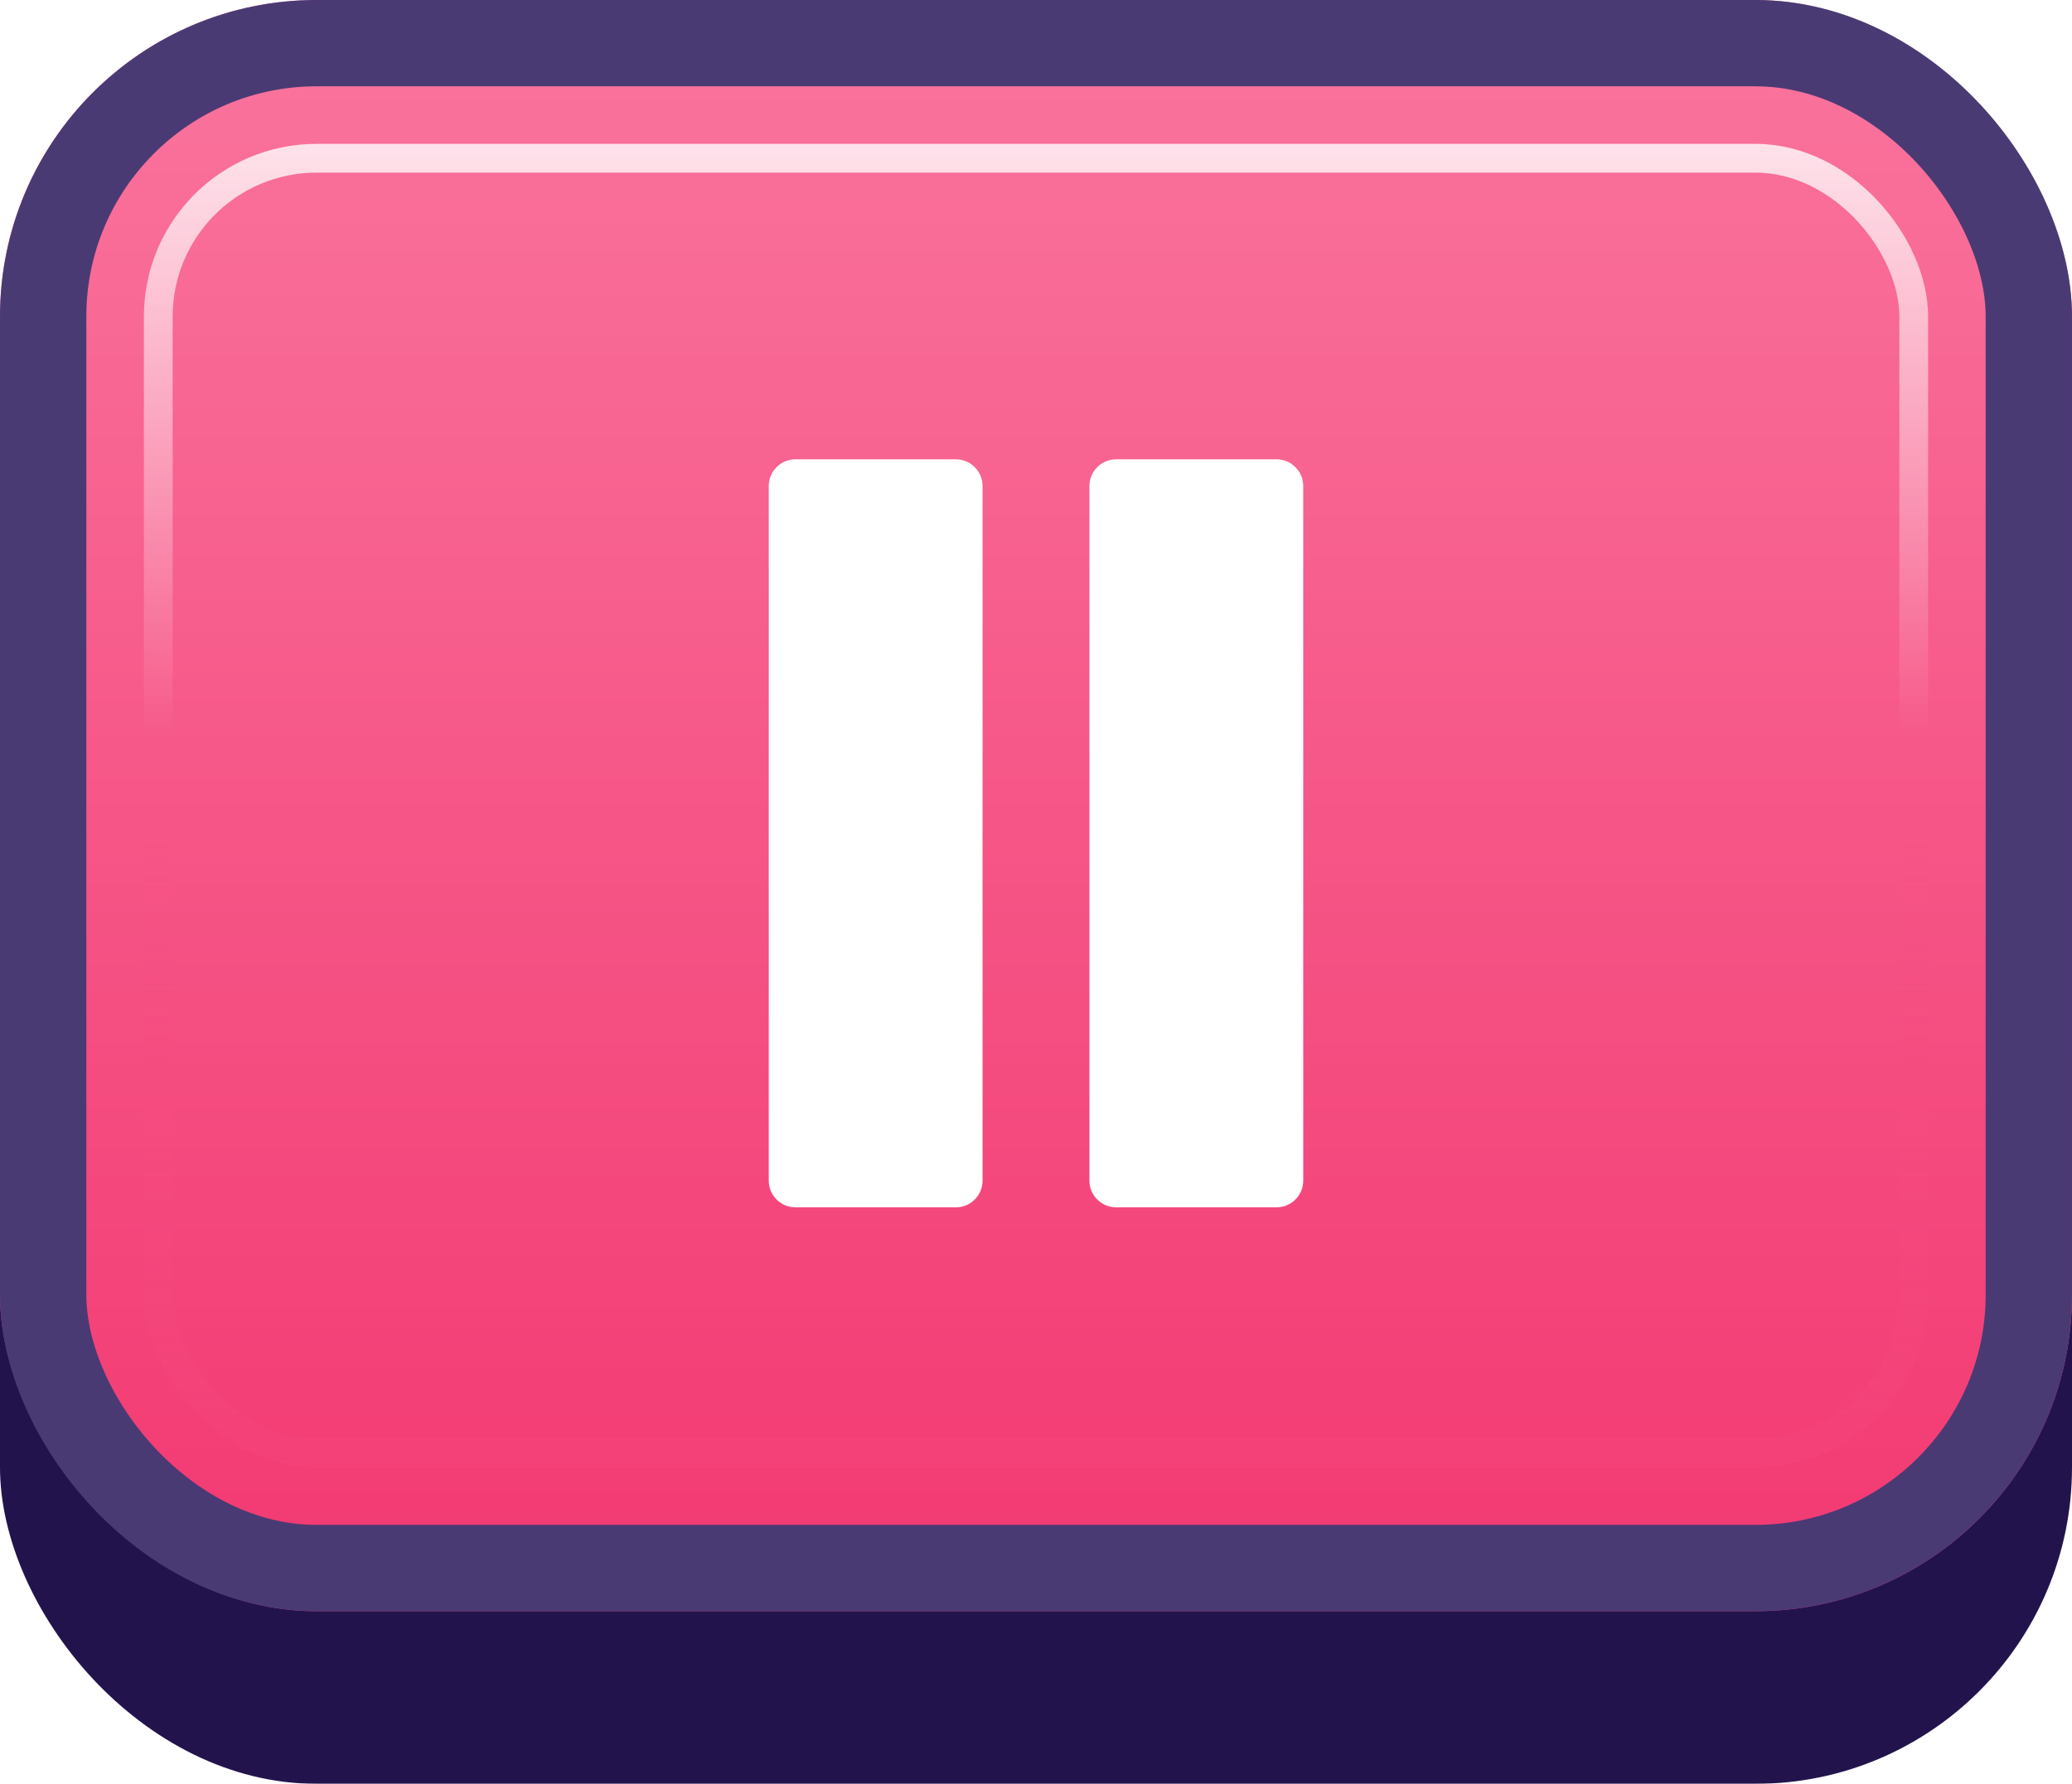 <svg width="72" height="62" viewBox="0 0 72 62" fill="none" xmlns="http://www.w3.org/2000/svg">
<g id="Buttons-Cartoon-II/Buttons/Square-Icon-Magenta/Pause-Click">
<g id="@Fill/Square-Icon-Magenta/Click">
<g id="Rectangle" filter="url(#filter0_d_1085_54287)">
<rect width="72" height="59" rx="11" fill="#23134D"/>
</g>
<g id="Rectangle_2">
<g filter="url(#filter1_i_1085_54287)">
<rect width="72" height="56" rx="11" fill="url(#paint0_linear_1085_54287)"/>
</g>
<rect x="1.5" y="1.5" width="69" height="53" rx="9.5" stroke="#4A3A74" stroke-width="3"/>
</g>
<rect id="Rectangle_3" x="5.5" y="5.5" width="61" height="45" rx="5.5" stroke="url(#paint1_linear_1085_54287)" stroke-opacity="0.8"/>
<g id="Rectangle_4" style="mix-blend-mode:multiply">
<rect x="5.5" y="5.5" width="61" height="45" rx="5.5" stroke="url(#paint2_linear_1085_54287)" stroke-opacity="0.5"/>
</g>
</g>
<g id="Icon/Pause">
<g id="Group">
<g id="Rectangle_5" filter="url(#filter2_d_1085_54287)">
<path d="M26.714 16.429C26.714 15.916 27.13 15.5 27.643 15.5H33.214C33.727 15.5 34.143 15.916 34.143 16.429V40.571C34.143 41.084 33.727 41.5 33.214 41.5H27.643C27.13 41.5 26.714 41.084 26.714 40.571V16.429Z" fill="white"/>
</g>
<g id="Rectangle_6" filter="url(#filter3_d_1085_54287)">
<path d="M37.857 16.429C37.857 15.916 38.273 15.5 38.786 15.5H44.357C44.87 15.5 45.286 15.916 45.286 16.429V40.571C45.286 41.084 44.87 41.5 44.357 41.5H38.786C38.273 41.5 37.857 41.084 37.857 40.571V16.429Z" fill="white"/>
</g>
</g>
</g>
</g>
<defs>
<filter id="filter0_d_1085_54287" x="0" y="0" width="72" height="62" filterUnits="userSpaceOnUse" color-interpolation-filters="sRGB">
<feFlood flood-opacity="0" result="BackgroundImageFix"/>
<feColorMatrix in="SourceAlpha" type="matrix" values="0 0 0 0 0 0 0 0 0 0 0 0 0 0 0 0 0 0 127 0" result="hardAlpha"/>
<feOffset dy="3"/>
<feComposite in2="hardAlpha" operator="out"/>
<feColorMatrix type="matrix" values="0 0 0 0 0 0 0 0 0 0 0 0 0 0 0 0 0 0 0.25 0"/>
<feBlend mode="normal" in2="BackgroundImageFix" result="effect1_dropShadow_1085_54287"/>
<feBlend mode="normal" in="SourceGraphic" in2="effect1_dropShadow_1085_54287" result="shape"/>
</filter>
<filter id="filter1_i_1085_54287" x="0" y="0" width="72" height="56" filterUnits="userSpaceOnUse" color-interpolation-filters="sRGB">
<feFlood flood-opacity="0" result="BackgroundImageFix"/>
<feBlend mode="normal" in="SourceGraphic" in2="BackgroundImageFix" result="shape"/>
<feColorMatrix in="SourceAlpha" type="matrix" values="0 0 0 0 0 0 0 0 0 0 0 0 0 0 0 0 0 0 127 0" result="hardAlpha"/>
<feMorphology radius="5" operator="erode" in="SourceAlpha" result="effect1_innerShadow_1085_54287"/>
<feOffset/>
<feComposite in2="hardAlpha" operator="arithmetic" k2="-1" k3="1"/>
<feColorMatrix type="matrix" values="0 0 0 0 1 0 0 0 0 1 0 0 0 0 1 0 0 0 0.1 0"/>
<feBlend mode="normal" in2="shape" result="effect1_innerShadow_1085_54287"/>
</filter>
<filter id="filter2_d_1085_54287" x="26.25" y="15.5" width="8.357" height="26.929" filterUnits="userSpaceOnUse" color-interpolation-filters="sRGB">
<feFlood flood-opacity="0" result="BackgroundImageFix"/>
<feColorMatrix in="SourceAlpha" type="matrix" values="0 0 0 0 0 0 0 0 0 0 0 0 0 0 0 0 0 0 127 0" result="hardAlpha"/>
<feOffset dy="0.464"/>
<feGaussianBlur stdDeviation="0.232"/>
<feComposite in2="hardAlpha" operator="out"/>
<feColorMatrix type="matrix" values="0 0 0 0 0.796 0 0 0 0 0.129 0 0 0 0 0.333 0 0 0 1 0"/>
<feBlend mode="normal" in2="BackgroundImageFix" result="effect1_dropShadow_1085_54287"/>
<feBlend mode="normal" in="SourceGraphic" in2="effect1_dropShadow_1085_54287" result="shape"/>
</filter>
<filter id="filter3_d_1085_54287" x="37.393" y="15.5" width="8.357" height="26.929" filterUnits="userSpaceOnUse" color-interpolation-filters="sRGB">
<feFlood flood-opacity="0" result="BackgroundImageFix"/>
<feColorMatrix in="SourceAlpha" type="matrix" values="0 0 0 0 0 0 0 0 0 0 0 0 0 0 0 0 0 0 127 0" result="hardAlpha"/>
<feOffset dy="0.464"/>
<feGaussianBlur stdDeviation="0.232"/>
<feComposite in2="hardAlpha" operator="out"/>
<feColorMatrix type="matrix" values="0 0 0 0 0.796 0 0 0 0 0.129 0 0 0 0 0.333 0 0 0 1 0"/>
<feBlend mode="normal" in2="BackgroundImageFix" result="effect1_dropShadow_1085_54287"/>
<feBlend mode="normal" in="SourceGraphic" in2="effect1_dropShadow_1085_54287" result="shape"/>
</filter>
<linearGradient id="paint0_linear_1085_54287" x1="36" y1="0" x2="36" y2="56" gradientUnits="userSpaceOnUse">
<stop stop-color="#FA759E"/>
<stop offset="1" stop-color="#F23871"/>
</linearGradient>
<linearGradient id="paint1_linear_1085_54287" x1="36" y1="5" x2="36" y2="51" gradientUnits="userSpaceOnUse">
<stop stop-color="white"/>
<stop offset="0.447" stop-color="white" stop-opacity="0"/>
</linearGradient>
<linearGradient id="paint2_linear_1085_54287" x1="36" y1="5" x2="36" y2="51" gradientUnits="userSpaceOnUse">
<stop offset="0.5" stop-color="#F75083" stop-opacity="0"/>
<stop offset="1" stop-color="#F4457B"/>
</linearGradient>
</defs>
</svg>
